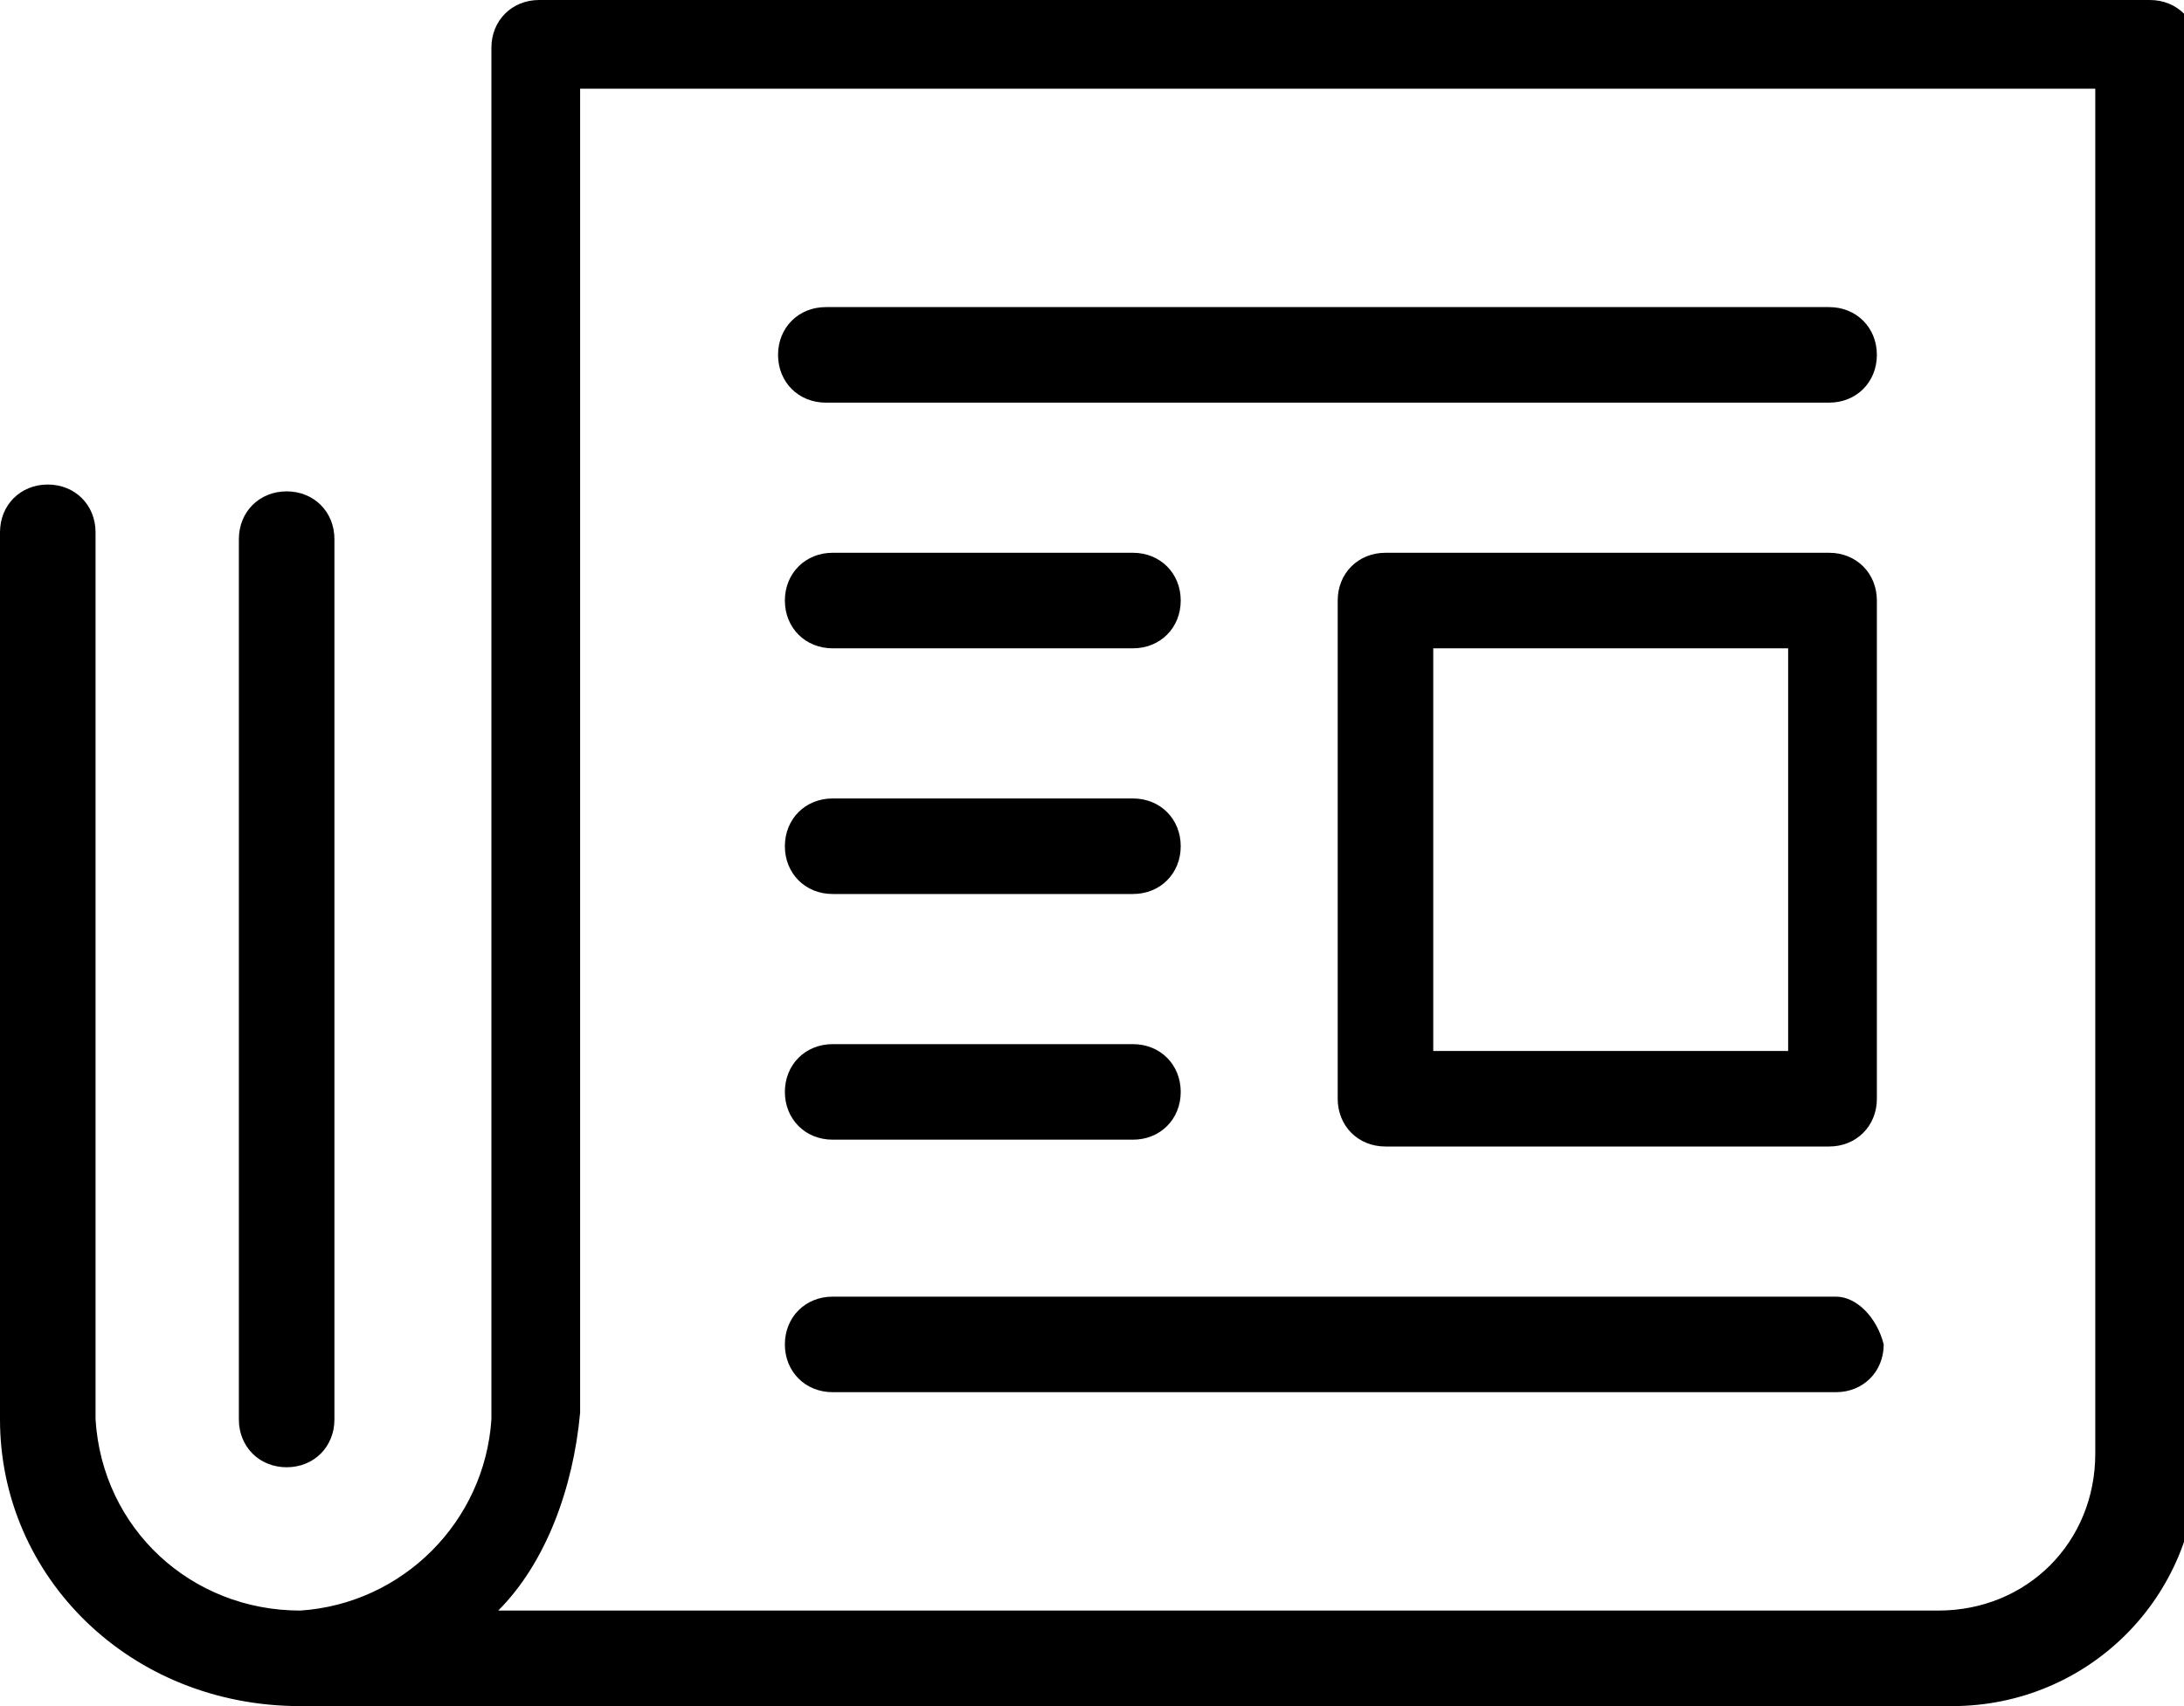 <?xml version="1.0" encoding="utf-8"?>
<!-- Generator: Adobe Illustrator 18.1.1, SVG Export Plug-In . SVG Version: 6.00 Build 0)  -->
<svg version="1.1" id="Layer_1" xmlns="http://www.w3.org/2000/svg" xmlns:xlink="http://www.w3.org/1999/xlink" x="0px" y="0px"
	 width="32px" height="25px" viewBox="-379 294 32 25" enable-background="new -379 294 32 25" xml:space="preserve">
<title>Fill 1</title>
<desc>Created with Sketch.</desc>
<path id="Page-1" d="M-375.5,301.9v12.9c0,0.4,0.3,0.7,0.7,0.7s0.7-0.3,0.7-0.7v-12.9c0-0.4-0.3-0.7-0.7-0.7
	S-375.5,301.5-375.5,301.9z M-371.7,317.6h21.1c1.3,0,2.3-1,2.3-2.3v-20h-22.2v19.4C-370.6,315.8-371,316.9-371.7,317.6
	L-371.7,317.6z M-379,314.8v-13c0-0.4,0.3-0.7,0.7-0.7c0.4,0,0.7,0.3,0.7,0.7v13c0.1,1.6,1.4,2.8,3,2.8c1.5-0.1,2.7-1.3,2.8-2.8
	v-20.1c0-0.4,0.3-0.7,0.7-0.7h23.6c0.4,0,0.7,0.3,0.7,0.7v20.7c0,2-1.6,3.6-3.6,3.6c0,0,0,0,0,0h-24.2
	C-377.1,319-379,317.1-379,314.8z M-358,309.4h5.2v-5.9h-5.2V309.4z M-351.5,302.8v7.3c0,0.4-0.3,0.7-0.7,0.7h-6.5
	c-0.4,0-0.7-0.3-0.7-0.7v-7.3c0-0.4,0.3-0.7,0.7-0.7h6.5C-351.8,302.1-351.5,302.4-351.5,302.8L-351.5,302.8z M-352.1,313h-14.7
	c-0.4,0-0.7,0.3-0.7,0.7c0,0.4,0.3,0.7,0.7,0.7h14.7c0.4,0,0.7-0.3,0.7-0.7C-351.5,313.3-351.8,313-352.1,313z M-366.8,310.7h4.4
	c0.4,0,0.7-0.3,0.7-0.7c0-0.4-0.3-0.7-0.7-0.7h-4.4c-0.4,0-0.7,0.3-0.7,0.7C-367.5,310.4-367.2,310.7-366.8,310.7z M-366.8,307.1
	h4.4c0.4,0,0.7-0.3,0.7-0.7c0-0.4-0.3-0.7-0.7-0.7h-4.4c-0.4,0-0.7,0.3-0.7,0.7C-367.5,306.8-367.2,307.1-366.8,307.1z
	 M-366.8,303.5h4.4c0.4,0,0.7-0.3,0.7-0.7c0-0.4-0.3-0.7-0.7-0.7h-4.4c-0.4,0-0.7,0.3-0.7,0.7C-367.5,303.2-367.2,303.5-366.8,303.5
	z M-351.5,299.2c0,0.4-0.3,0.7-0.7,0.7h-14.7c-0.4,0-0.7-0.3-0.7-0.7c0-0.4,0.3-0.7,0.7-0.7h14.7
	C-351.8,298.5-351.5,298.8-351.5,299.2z"/>
</svg>
